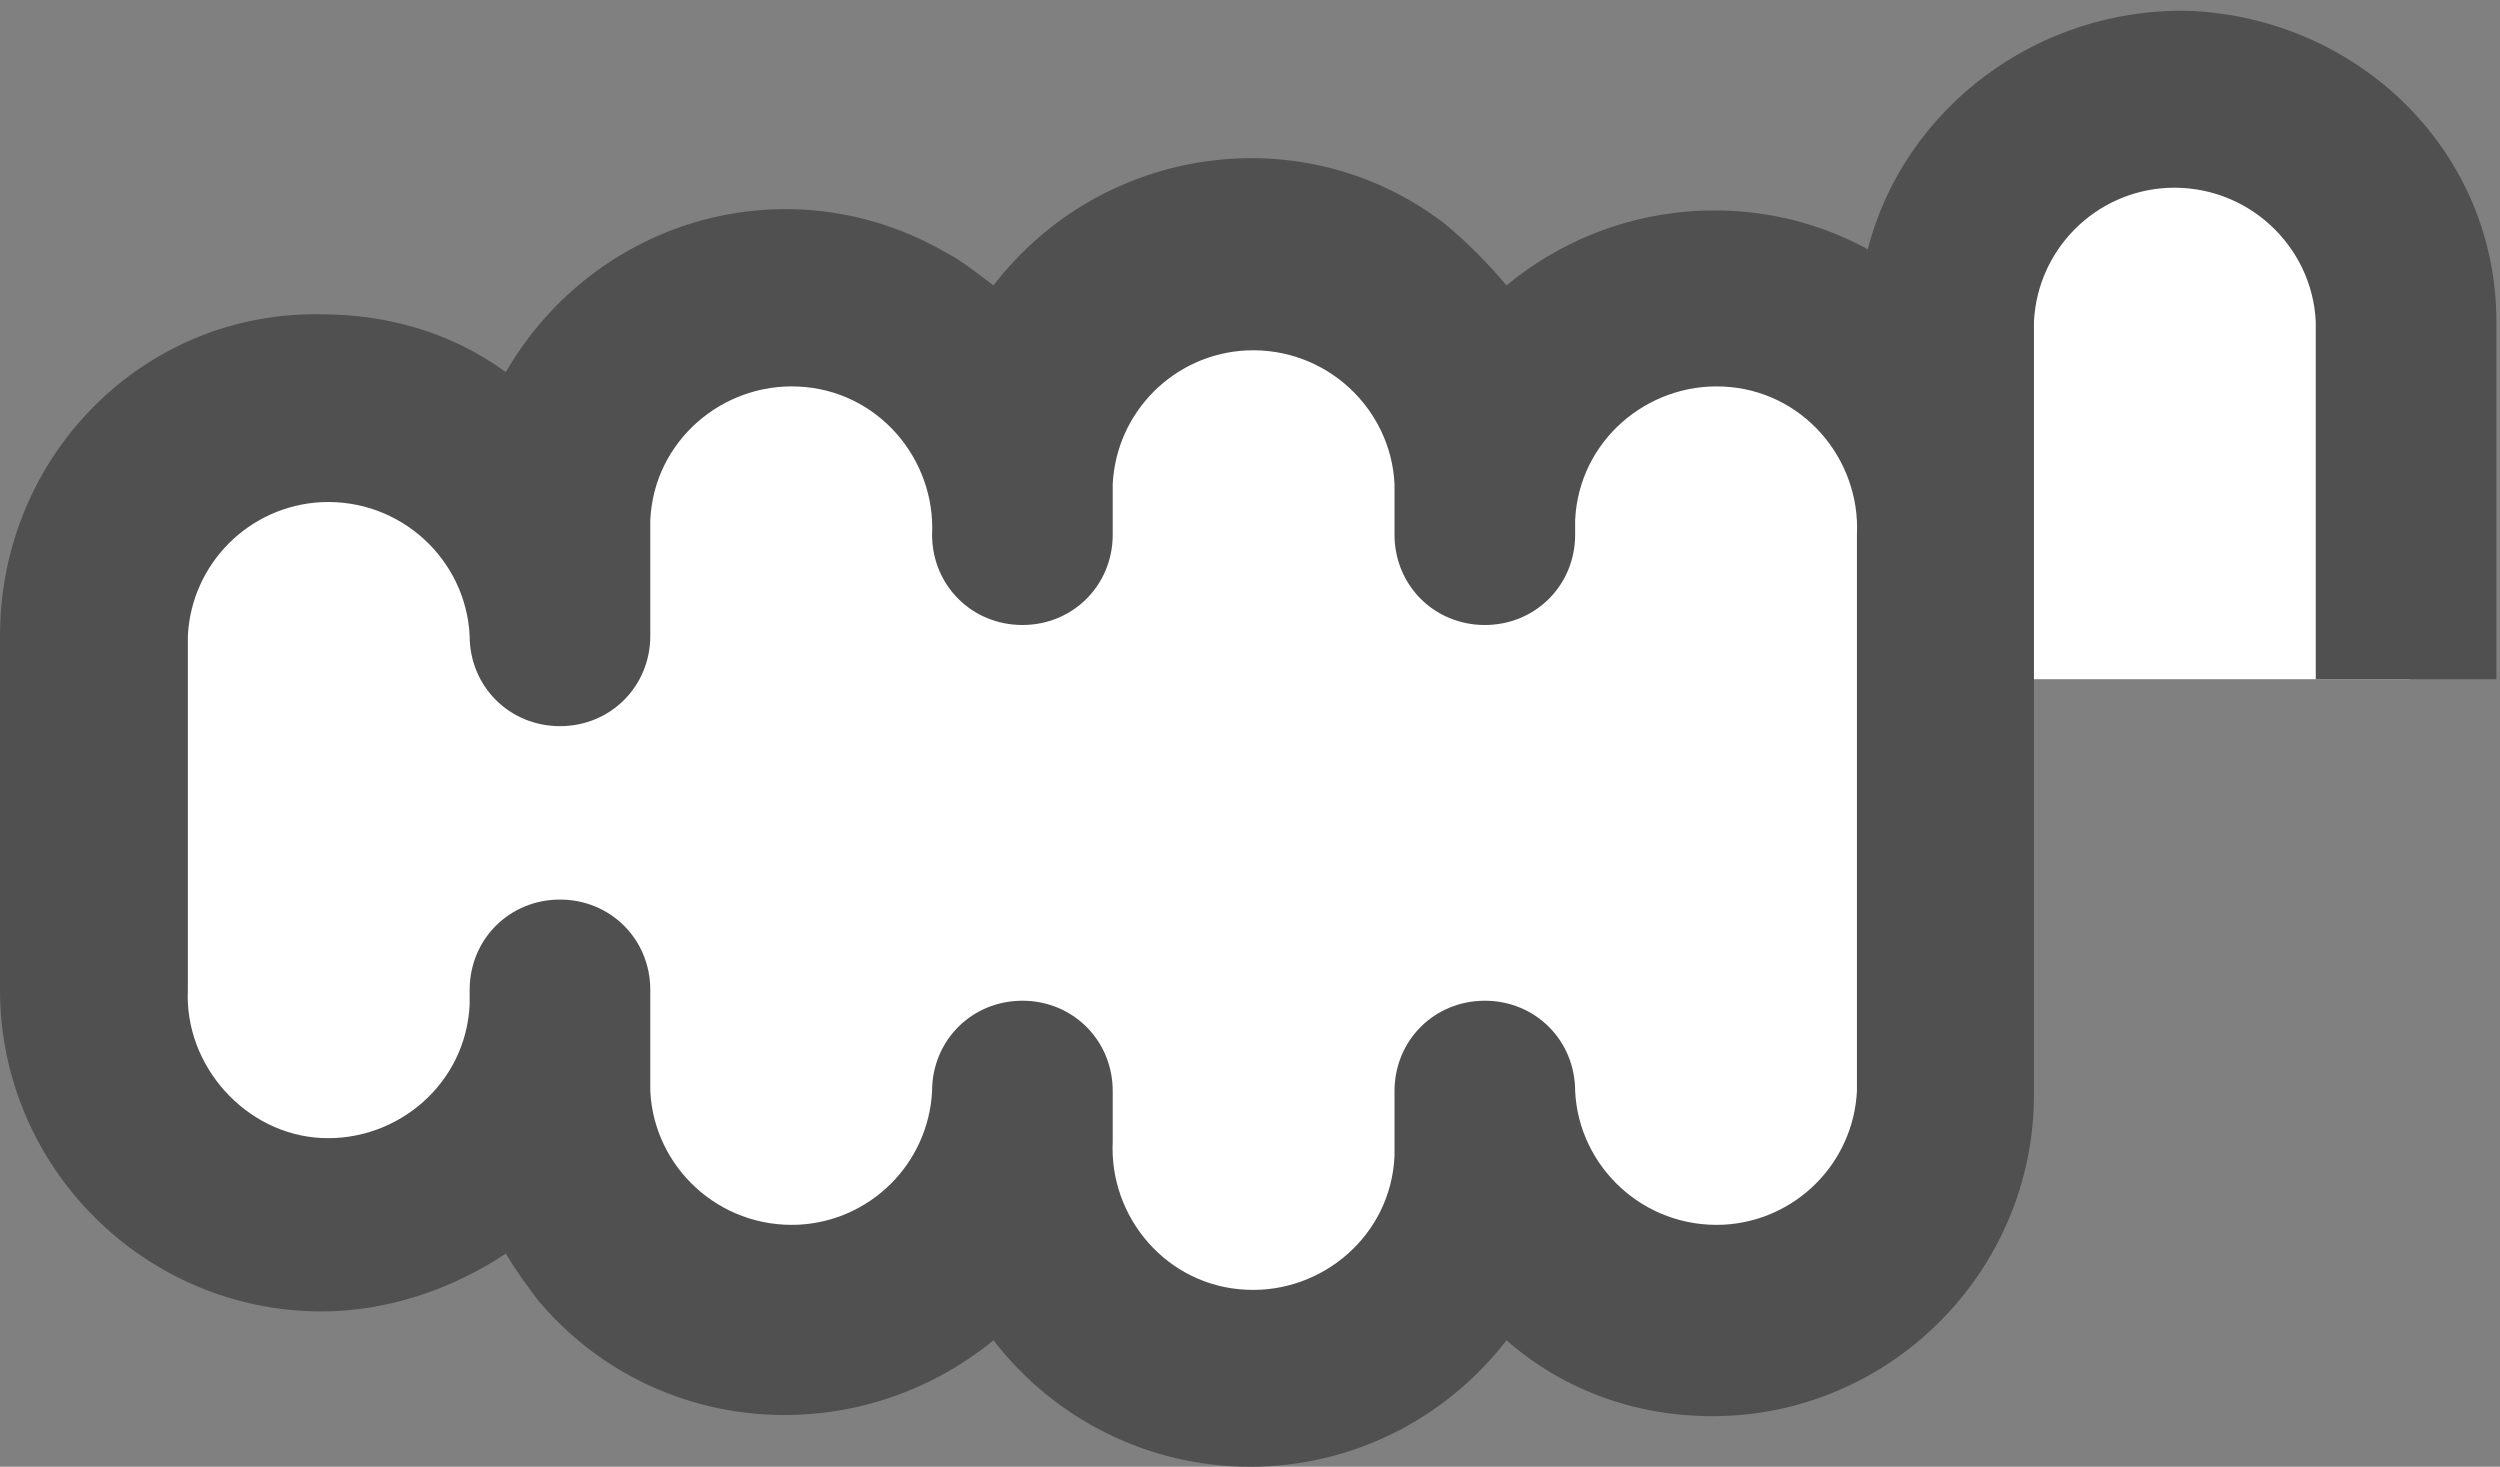 <svg version="1.1" id="レイヤー_1" xmlns="http://www.w3.org/2000/svg" x="0" y="0" viewBox="0 0 69.2 40.6" xml:space="preserve"><rect x="0" y="0" width="69.2" height="40.6" fill="#808080" stroke="none"/><style>.st0{fill:#fff}</style><g id="レイヤー_2_1_"><g id="レイヤー_1-2"><path class="st0" d="M53.9 18.8V8.9c0-3.5 2.9-6.4 6.4-6.4 3.5 0 6.4 2.9 6.4 6.4v9.9"/><path class="st0" d="M47.5 8.3c-3.5 0-6.4 2.9-6.4 6.4v-1.4C41 9.8 38 7 34.4 7.1c-3.4.1-6 2.8-6.2 6.2v1.4c0-3.6-2.9-6.4-6.4-6.4-3.5 0-6.4 2.9-6.4 6.4v2.8c0-3.5-2.9-6.4-6.4-6.4-3.5 0-6.4 2.9-6.4 6.4v9.8c0 3.5 2.9 6.4 6.4 6.4 3.5 0 6.4-2.9 6.4-6.4v2.8c0 3.5 2.9 6.4 6.4 6.4 3.5 0 6.4-2.9 6.4-6.4v1.4c-.1 3.5 2.6 6.5 6.2 6.7 3.5.1 6.5-2.6 6.7-6.2v-1.9c.1 3.5 3.1 6.3 6.7 6.2 3.4-.1 6-2.8 6.2-6.2V14.7c-.1-3.5-3-6.4-6.5-6.4z"/><path d="M60.6.3C56.4.2 52.7 3 51.7 6.9c-3.1-1.7-7.1-1.4-10 1-.5-.6-1.1-1.2-1.7-1.7-3.9-3-9.5-2.2-12.5 1.7-.4-.3-.9-.7-1.3-.9-4.3-2.5-9.7-1-12.2 3.3-1.5-1.1-3.3-1.6-5.1-1.6C4 8.6 0 12.6 0 17.6v9.8c0 4.9 4 8.9 8.9 8.9 1.8 0 3.6-.6 5.1-1.6.3.5.6.9.9 1.3 3.2 3.8 8.8 4.2 12.6 1.1 1.7 2.2 4.3 3.5 7.1 3.5s5.4-1.3 7.1-3.5c1.6 1.4 3.6 2.1 5.7 2.1 4.9 0 8.9-4 8.9-8.9V8.9c.1-2 1.7-3.6 3.7-3.7 2.2-.1 4 1.6 4.1 3.7v9.9h5V8.9c0-4.7-3.8-8.4-8.5-8.6zm-9.2 29.9c-.1 2-1.7 3.6-3.7 3.7-2.2.1-4-1.6-4.1-3.7 0-1.4-1.1-2.5-2.5-2.5s-2.5 1.1-2.5 2.5V32c-.1 2.2-2 3.8-4.1 3.7-2.2-.1-3.8-2-3.7-4.1v-1.4c0-1.4-1.1-2.5-2.5-2.5s-2.5 1.1-2.5 2.5c-.1 2-1.7 3.6-3.7 3.7-2.2.1-4-1.6-4.1-3.7v-2.8c0-1.4-1.1-2.5-2.5-2.5S13 26 13 27.4v.4c-.1 2.2-2 3.8-4.1 3.7s-3.8-2-3.7-4.1v-9.8c.1-2 1.7-3.6 3.7-3.7 2.2-.1 4 1.6 4.1 3.7 0 1.4 1.1 2.5 2.5 2.5S18 19 18 17.6v-2.8-.4c.1-2.2 2-3.8 4.1-3.7 2.2.1 3.8 2 3.7 4.1 0 1.4 1.1 2.5 2.5 2.5s2.5-1.1 2.5-2.5v-1.4c.1-2 1.7-3.6 3.7-3.7 2.2-.1 4 1.6 4.1 3.7v1.4c0 1.4 1.1 2.5 2.5 2.5s2.5-1.1 2.5-2.5v-.4c.1-2.2 2-3.8 4.1-3.7 2.2.1 3.8 2 3.7 4.1v15.4z" fill="#505050"/></g></g></svg>
